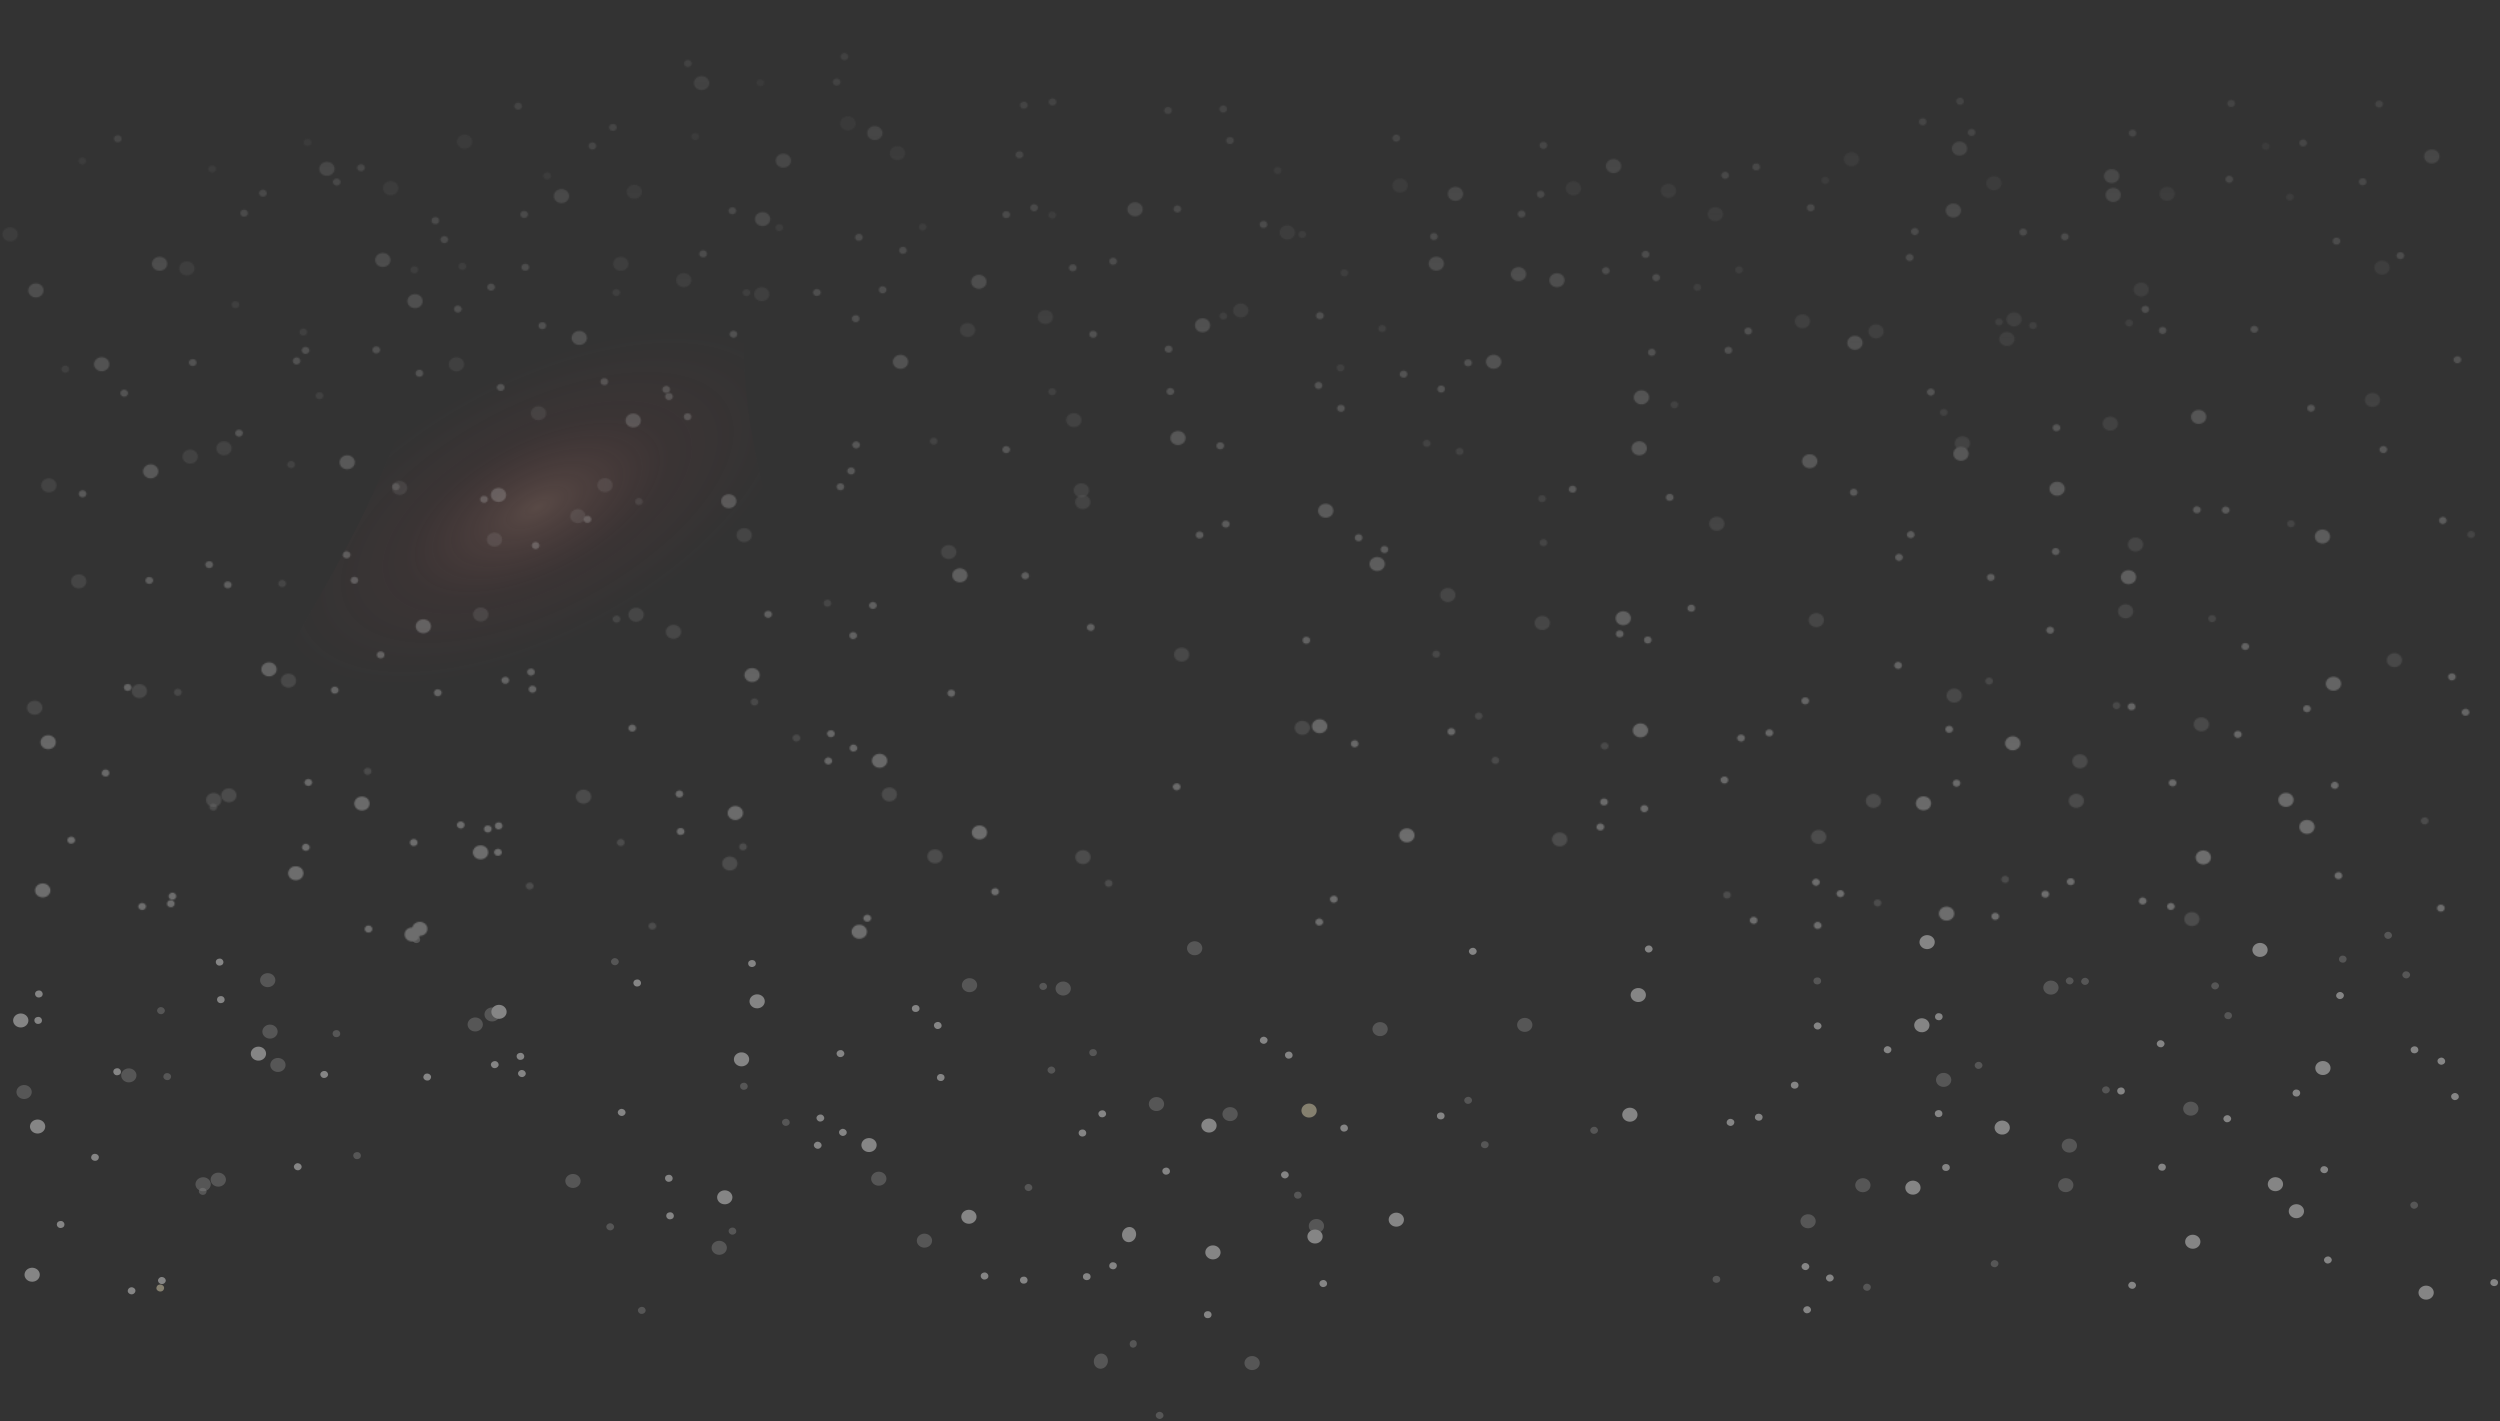 <svg width="1893" height="1076" viewBox="0 0 1893 1076" fill="none" xmlns="http://www.w3.org/2000/svg">
<rect x="0" y="0" width="1893" height="1076" fill="#333333" stroke="none"/>
<path d="M592.054 108.339C501.799 349.783 661.138 449.726 561.688 528.107C462.238 606.488 402.694 518.713 258.166 565.122C113.637 611.53 237.045 489.734 293.407 347.996C349.77 206.258 682.309 -133.105 592.054 108.339Z" fill="url(#paint0_radial)" fill-opacity="0.2"/>
<g opacity="0.4">
<ellipse rx="2.663" ry="2.884" transform="matrix(-0.225 0.974 -0.982 -0.191 1468.08 769.864)" fill="white"/>
<ellipse rx="2.663" ry="2.884" transform="matrix(-0.225 0.974 -0.982 -0.191 1687.16 769.047)" fill="white" fill-opacity="0.43"/>
<ellipse rx="2.663" ry="2.884" transform="matrix(-0.225 0.974 -0.982 -0.191 1773.95 726.27)" fill="white" fill-opacity="0.43"/>
<ellipse rx="5.785" ry="5.306" transform="matrix(-0.998 0.059 -0.07 -0.998 1240.51 753.433)" fill="white"/>
<ellipse rx="2.893" ry="2.653" transform="matrix(-0.998 0.059 -0.07 -0.998 1376.05 742.766)" fill="white" fill-opacity="0.43"/>
<ellipse rx="5.36" ry="5.735" transform="matrix(-0.361 -0.932 0.951 -0.31 904.595 718.016)" fill="white" fill-opacity="0.43"/>
<ellipse rx="5.36" ry="5.735" transform="matrix(-0.361 -0.932 0.951 -0.31 1045.01 779.247)" fill="white" fill-opacity="0.43"/>
<ellipse rx="2.68" ry="2.868" transform="matrix(-0.361 -0.932 0.951 -0.31 975.876 798.94)" fill="white"/>
<ellipse rx="2.68" ry="2.868" transform="matrix(-0.361 -0.932 0.951 -0.31 789.896 746.91)" fill="white" fill-opacity="0.43"/>
<ellipse rx="5.631" ry="5.469" transform="matrix(0.84 -0.543 0.61 0.792 1154.55 776.052)" fill="white" fill-opacity="0.43"/>
<ellipse rx="2.816" ry="2.735" transform="matrix(0.84 -0.543 0.61 0.792 1115.2 720.352)" fill="white"/>
<ellipse rx="2.816" ry="2.735" transform="matrix(0.84 -0.543 0.61 0.792 1248.42 718.582)" fill="white"/>
<ellipse rx="5.774" ry="5.319" transform="matrix(-0.988 0.158 -0.187 -0.982 805.048 748.515)" fill="white" fill-opacity="0.43"/>
<ellipse rx="2.887" ry="2.659" transform="matrix(-0.988 0.158 -0.187 -0.982 569.417 729.581)" fill="white"/>
<ellipse rx="2.887" ry="2.659" transform="matrix(-0.988 0.158 -0.187 -0.982 693.37 763.641)" fill="white"/>
<ellipse rx="2.699" ry="2.85" transform="matrix(-0.462 -0.887 0.916 -0.401 710.092 776.497)" fill="white"/>
<ellipse rx="2.671" ry="2.876" transform="matrix(0.295 -0.956 0.968 0.251 842.787 958.442)" fill="white"/>
<ellipse rx="5.787" ry="5.304" transform="matrix(1 0.002 -0.002 1 918.434 948.315)" fill="white"/>
<ellipse rx="2.894" ry="2.652" transform="matrix(1 0.002 -0.002 1 822.9 966.689)" fill="white"/>
<ellipse rx="5.659" ry="5.44" transform="matrix(-0.872 0.49 -0.556 -0.831 734.118 745.971)" fill="white" fill-opacity="0.43"/>
<ellipse rx="2.83" ry="2.72" transform="matrix(-0.872 0.49 -0.556 -0.831 636.404 797.785)" fill="white"/>
<ellipse rx="5.569" ry="5.533" transform="matrix(-0.762 -0.647 0.711 -0.703 573.313 758.213)" fill="white"/>
<ellipse rx="2.785" ry="2.766" transform="matrix(-0.762 -0.647 0.711 -0.703 465.593 728.19)" fill="white" fill-opacity="0.43"/>
<ellipse rx="5.325" ry="5.768" transform="matrix(-0.223 -0.975 0.982 -0.189 372.63 768.146)" fill="white" fill-opacity="0.43"/>
<ellipse rx="2.663" ry="2.884" transform="matrix(-0.223 -0.975 0.982 -0.189 315.304 711.422)" fill="white" fill-opacity="0.43"/>
<ellipse rx="2.663" ry="2.884" transform="matrix(-0.223 -0.975 0.982 -0.189 482.485 744.323)" fill="white"/>
<ellipse rx="2.663" ry="2.884" transform="matrix(-0.223 -0.975 0.982 -0.189 254.74 782.677)" fill="white" fill-opacity="0.43"/>
<ellipse rx="5.669" ry="5.43" transform="matrix(-0.883 0.47 -0.536 -0.844 377.837 766.159)" fill="white"/>
<ellipse rx="2.67" ry="2.877" transform="matrix(0.292 0.956 -0.969 0.249 29.434 752.642)" fill="white"/>
<ellipse rx="2.67" ry="2.877" transform="matrix(0.292 0.956 -0.969 0.249 166.292 728.502)" fill="white"/>
<ellipse rx="5.569" ry="5.533" transform="matrix(-0.762 -0.647 0.711 -0.703 204.449 781.141)" fill="white" fill-opacity="0.43"/>
<ellipse rx="5.569" ry="5.533" transform="matrix(-0.762 -0.647 0.711 -0.703 359.841 775.724)" fill="white" fill-opacity="0.43"/>
<ellipse rx="5.569" ry="5.533" transform="matrix(-0.762 -0.647 0.711 -0.703 15.723 772.708)" fill="white"/>
<ellipse rx="2.785" ry="2.766" transform="matrix(-0.762 -0.647 0.711 -0.703 121.887 765.254)" fill="white" fill-opacity="0.43"/>
<ellipse rx="2.663" ry="2.884" transform="matrix(-0.223 -0.975 0.982 -0.189 167.218 756.911)" fill="white"/>
<ellipse rx="2.663" ry="2.884" transform="matrix(-0.223 -0.975 0.982 -0.189 28.904 772.656)" fill="white"/>
<ellipse rx="5.573" ry="5.529" transform="matrix(0.767 0.642 -0.706 0.708 1459.22 713.37)" fill="white"/>
<ellipse rx="2.786" ry="2.765" transform="matrix(0.767 0.642 -0.706 0.708 1376.31 776.86)" fill="white"/>
<ellipse rx="2.786" ry="2.765" transform="matrix(0.767 0.642 -0.706 0.708 1567.16 742.706)" fill="white" fill-opacity="0.43"/>
<ellipse rx="5.61" ry="5.491" transform="matrix(0.814 -0.581 0.647 0.762 1552.97 747.815)" fill="white" fill-opacity="0.43"/>
<ellipse rx="5.621" ry="5.479" transform="matrix(0.828 0.561 -0.627 0.779 1711.29 719.28)" fill="white"/>
<ellipse rx="2.811" ry="2.74" transform="matrix(0.828 0.561 -0.627 0.779 1636.05 790.339)" fill="white"/>
<ellipse rx="2.811" ry="2.74" transform="matrix(0.828 0.561 -0.627 0.779 1821.98 738.153)" fill="white" fill-opacity="0.43"/>
<ellipse rx="5.42" ry="5.678" transform="matrix(-0.515 0.857 -0.893 -0.451 1455.22 776.329)" fill="white"/>
<ellipse rx="5.631" ry="5.469" transform="matrix(0.84 -0.543 0.61 0.792 1837.07 978.786)" fill="white"/>
<ellipse rx="2.882" ry="2.665" transform="matrix(-0.978 -0.21 0.248 -0.969 1888.59 971.187)" fill="white"/>
<ellipse rx="2.764" ry="2.786" transform="matrix(0.706 -0.708 0.767 0.642 1677.28 746.496)" fill="white" fill-opacity="0.43"/>
<ellipse rx="2.764" ry="2.786" transform="matrix(0.706 -0.708 0.767 0.642 1771.87 753.818)" fill="white"/>
<ellipse rx="2.764" ry="2.786" transform="matrix(0.706 -0.708 0.767 0.642 1578.8 743.09)" fill="white" fill-opacity="0.43"/>
<ellipse rx="2.872" ry="2.675" transform="matrix(-0.959 0.282 -0.33 -0.944 1828.25 794.926)" fill="white"/>
<ellipse rx="2.728" ry="2.822" transform="matrix(-0.584 -0.811 0.856 -0.518 1808.28 708.242)" fill="white" fill-opacity="0.43"/>
<ellipse rx="5.315" ry="5.778" transform="matrix(0.158 0.987 -0.991 0.133 915.448 852.272)" fill="white"/>
<ellipse rx="2.657" ry="2.889" transform="matrix(0.158 0.987 -0.991 0.133 827.672 797.036)" fill="white" fill-opacity="0.43"/>
<ellipse rx="5.311" ry="5.781" transform="matrix(0.123 0.992 -0.995 0.104 931.424 843.6)" fill="white" fill-opacity="0.43"/>
<ellipse rx="2.655" ry="2.891" transform="matrix(0.123 0.992 -0.995 0.104 775.202 969.321)" fill="white"/>
<ellipse rx="2.655" ry="2.891" transform="matrix(0.123 0.992 -0.995 0.104 982.727 904.981)" fill="white" fill-opacity="0.43"/>
<ellipse rx="2.655" ry="2.891" transform="matrix(0.123 0.992 -0.995 0.104 819.627 857.924)" fill="white"/>
<ellipse rx="2.655" ry="2.891" transform="matrix(0.123 0.992 -0.995 0.104 914.518 995.474)" fill="white"/>
<ellipse rx="2.861" ry="2.688" transform="matrix(-0.937 0.349 -0.406 -0.914 834.616 843.386)" fill="white"/>
<ellipse rx="5.328" ry="5.766" transform="matrix(0.234 0.972 -0.98 0.199 996.784 928.334)" fill="white" fill-opacity="0.43"/>
<ellipse rx="5.515" ry="5.587" transform="matrix(0.684 -0.729 0.785 0.619 995.736 936.289)" fill="white"/>
<ellipse rx="5.506" ry="5.596" transform="matrix(-0.67 -0.742 0.797 -0.604 875.684 835.991)" fill="white" fill-opacity="0.43"/>
<ellipse rx="5.506" ry="5.596" transform="matrix(-0.901 0.434 -0.355 -0.935 854.933 934.827)" fill="white"/>
<ellipse rx="2.753" ry="2.798" transform="matrix(-0.67 -0.742 0.797 -0.604 972.924 889.607)" fill="white"/>
<ellipse rx="2.753" ry="2.798" transform="matrix(-0.67 -0.742 0.797 -0.604 796.12 810.279)" fill="white" fill-opacity="0.43"/>
<ellipse rx="2.753" ry="2.798" transform="matrix(-0.67 -0.742 0.797 -0.604 878.074 1071.73)" fill="white" fill-opacity="0.43"/>
<ellipse rx="2.753" ry="2.798" transform="matrix(-0.67 -0.742 0.797 -0.604 778.756 899.189)" fill="white" fill-opacity="0.43"/>
<ellipse rx="2.733" ry="2.817" transform="matrix(0.603 -0.798 0.844 0.536 956.888 787.69)" fill="white"/>
<ellipse rx="5.46" ry="5.64" transform="matrix(-0.594 0.804 -0.85 -0.527 202.716 742.178)" fill="white" fill-opacity="0.43"/>
<ellipse rx="5.326" ry="5.767" transform="matrix(-0.225 0.974 -0.982 -0.191 1738.83 917.117)" fill="white"/>
<ellipse rx="5.326" ry="5.767" transform="matrix(-0.225 0.974 -0.982 -0.191 1566.93 867.457)" fill="white" fill-opacity="0.43"/>
<ellipse rx="2.663" ry="2.884" transform="matrix(-0.225 0.974 -0.982 -0.191 1637.1 883.799)" fill="white"/>
<ellipse rx="2.663" ry="2.884" transform="matrix(-0.225 0.974 -0.982 -0.191 1738.82 827.653)" fill="white"/>
<ellipse rx="5.785" ry="5.306" transform="matrix(-0.998 0.059 -0.07 -0.998 1369.08 924.745)" fill="white" fill-opacity="0.43"/>
<ellipse rx="5.785" ry="5.306" transform="matrix(-0.998 0.059 -0.07 -0.998 1471.73 817.694)" fill="white" fill-opacity="0.43"/>
<ellipse rx="2.893" ry="2.653" transform="matrix(-0.998 0.059 -0.07 -0.998 1473.5 884.028)" fill="white"/>
<ellipse rx="2.893" ry="2.653" transform="matrix(-0.998 0.059 -0.07 -0.998 1299.68 968.711)" fill="white" fill-opacity="0.43"/>
<ellipse rx="2.893" ry="2.653" transform="matrix(-0.998 0.059 -0.07 -0.998 1358.93 821.701)" fill="white"/>
<ellipse rx="5.36" ry="5.735" transform="matrix(-0.361 -0.932 0.951 -0.31 733.649 921.343)" fill="white"/>
<ellipse rx="2.68" ry="2.868" transform="matrix(-0.361 -0.932 0.951 -0.31 1017.76 854.182)" fill="white"/>
<ellipse rx="2.68" ry="2.868" transform="matrix(-0.996 0.084 -0.029 -1 858.087 1017.59)" fill="white" fill-opacity="0.43"/>
<ellipse rx="2.68" ry="2.868" transform="matrix(-0.361 -0.932 0.951 -0.31 1001.97 971.895)" fill="white"/>
<ellipse rx="2.68" ry="2.868" transform="matrix(-0.361 -0.932 0.951 -0.31 883.006 886.791)" fill="white"/>
<ellipse rx="5.631" ry="5.469" transform="matrix(0.84 -0.543 0.61 0.792 1057.29 923.536)" fill="white"/>
<ellipse rx="2.816" ry="2.735" transform="matrix(0.84 -0.543 0.61 0.792 1368.36 991.752)" fill="white"/>
<ellipse rx="2.816" ry="2.735" transform="matrix(0.84 -0.543 0.61 0.792 1207.06 855.876)" fill="white" fill-opacity="0.43"/>
<ellipse rx="2.816" ry="2.735" transform="matrix(0.84 -0.543 0.61 0.792 1111.67 833.181)" fill="white" fill-opacity="0.43"/>
<ellipse rx="5.397" ry="5.701" transform="matrix(-0.462 -0.887 0.916 -0.401 665.412 892.517)" fill="white" fill-opacity="0.43"/>
<ellipse rx="5.397" ry="5.701" transform="matrix(-0.981 0.193 -0.127 -0.992 833.57 1030.67)" fill="white" fill-opacity="0.43"/>
<ellipse rx="2.699" ry="2.85" transform="matrix(-0.462 -0.887 0.916 -0.401 745.502 966.2)" fill="white"/>
<ellipse rx="2.699" ry="2.85" transform="matrix(-0.462 -0.887 0.916 -0.401 595.066 849.838)" fill="white" fill-opacity="0.43"/>
<ellipse rx="2.699" ry="2.85" transform="matrix(-0.462 -0.887 0.916 -0.401 554.618 932.205)" fill="white" fill-opacity="0.43"/>
<ellipse rx="2.671" ry="2.876" transform="matrix(0.295 -0.956 0.968 0.251 712.335 815.892)" fill="white"/>
<ellipse rx="5.787" ry="5.304" transform="matrix(1 0.002 -0.002 1 948.106 1032.11)" fill="white" fill-opacity="0.43"/>
<ellipse rx="2.894" ry="2.652" transform="matrix(1 0.002 -0.002 1 1090.95 844.979)" fill="white"/>
<ellipse rx="5.341" ry="5.753" transform="matrix(0.292 0.956 -0.969 0.249 658.026 867.041)" fill="white"/>
<ellipse rx="2.67" ry="2.877" transform="matrix(0.292 0.956 -0.969 0.249 563.276 822.522)" fill="white" fill-opacity="0.43"/>
<ellipse rx="2.67" ry="2.877" transform="matrix(0.292 0.956 -0.969 0.249 394.075 799.885)" fill="white"/>
<ellipse rx="2.67" ry="2.877" transform="matrix(0.292 0.956 -0.969 0.249 506.446 892.204)" fill="white"/>
<ellipse rx="5.569" ry="5.533" transform="matrix(-0.762 -0.647 0.711 -0.703 544.6 944.843)" fill="white" fill-opacity="0.43"/>
<ellipse rx="5.569" ry="5.533" transform="matrix(-0.762 -0.647 0.711 -0.703 699.99 939.425)" fill="white" fill-opacity="0.43"/>
<ellipse rx="2.785" ry="2.766" transform="matrix(-0.762 -0.647 0.711 -0.703 462.041 928.956)" fill="white" fill-opacity="0.43"/>
<ellipse rx="2.785" ry="2.766" transform="matrix(-0.762 -0.647 0.711 -0.703 619.188 867.179)" fill="white"/>
<ellipse rx="2.785" ry="2.766" transform="matrix(-0.762 -0.647 0.711 -0.703 470.727 842.328)" fill="white"/>
<ellipse rx="2.663" ry="2.884" transform="matrix(-0.223 -0.975 0.982 -0.189 507.369 920.613)" fill="white"/>
<ellipse rx="5.508" ry="5.594" transform="matrix(-0.673 -0.739 0.794 -0.608 561.495 802.142)" fill="white"/>
<ellipse rx="2.754" ry="2.797" transform="matrix(-0.673 -0.739 0.794 -0.608 638.232 857.44)" fill="white"/>
<ellipse rx="5.669" ry="5.43" transform="matrix(-0.883 0.47 -0.536 -0.844 433.847 894.224)" fill="white" fill-opacity="0.43"/>
<ellipse rx="5.669" ry="5.43" transform="matrix(-0.883 0.47 -0.536 -0.844 548.801 906.605)" fill="white"/>
<ellipse rx="2.835" ry="2.715" transform="matrix(-0.883 0.47 -0.536 -0.844 245.487 813.588)" fill="white"/>
<ellipse rx="2.835" ry="2.715" transform="matrix(-0.883 0.47 -0.536 -0.844 374.635 806.137)" fill="white"/>
<ellipse rx="2.835" ry="2.715" transform="matrix(-0.883 0.47 -0.536 -0.844 485.959 992.227)" fill="white" fill-opacity="0.43"/>
<ellipse rx="2.835" ry="2.715" transform="matrix(-0.883 0.47 -0.536 -0.844 621.181 846.575)" fill="white"/>
<ellipse rx="2.779" ry="2.772" transform="matrix(-0.747 -0.665 0.727 -0.686 395.183 812.879)" fill="white"/>
<ellipse rx="5.341" ry="5.753" transform="matrix(0.292 0.956 -0.969 0.249 153.806 896.716)" fill="white" fill-opacity="0.43"/>
<ellipse rx="5.341" ry="5.753" transform="matrix(0.292 0.956 -0.969 0.249 195.684 797.823)" fill="white"/>
<ellipse rx="5.341" ry="5.753" transform="matrix(0.292 0.956 -0.969 0.249 18.254 826.875)" fill="white" fill-opacity="0.43"/>
<ellipse rx="2.67" ry="2.877" transform="matrix(0.292 0.956 -0.969 0.249 88.688 811.534)" fill="white"/>
<ellipse rx="2.67" ry="2.877" transform="matrix(0.292 0.956 -0.969 0.249 45.921 927.181)" fill="white"/>
<ellipse rx="2.67" ry="2.877" transform="matrix(0.292 0.956 -0.969 0.249 270.383 875.033)" fill="white" fill-opacity="0.43"/>
<ellipse rx="2.785" ry="2.766" transform="matrix(-0.762 -0.647 0.711 -0.703 225.474 883.467)" fill="white"/>
<ellipse rx="2.785" ry="2.766" transform="matrix(-0.762 -0.647 0.711 -0.703 122.578 969.626)" fill="white"/>
<ellipse rx="2.786" ry="2.765" transform="matrix(0.767 0.642 -0.706 0.708 1367.07 959.036)" fill="white"/>
<ellipse rx="5.61" ry="5.491" transform="matrix(0.814 -0.581 0.647 0.762 1564.19 897.387)" fill="white" fill-opacity="0.43"/>
<ellipse rx="5.61" ry="5.491" transform="matrix(0.814 -0.581 0.647 0.762 1448.47 899.291)" fill="white"/>
<ellipse rx="2.805" ry="2.746" transform="matrix(0.814 -0.581 0.647 0.762 1762.68 954.067)" fill="white"/>
<ellipse rx="2.805" ry="2.746" transform="matrix(0.814 -0.581 0.647 0.762 1594.61 825.269)" fill="white" fill-opacity="0.43"/>
<ellipse rx="2.805" ry="2.746" transform="matrix(0.814 -0.581 0.647 0.762 1686.49 847.099)" fill="white"/>
<ellipse rx="2.805" ry="2.746" transform="matrix(0.814 -0.581 0.647 0.762 1498.17 806.699)" fill="white" fill-opacity="0.43"/>
<ellipse rx="2.805" ry="2.746" transform="matrix(0.814 -0.581 0.647 0.762 1385.56 967.699)" fill="white"/>
<ellipse rx="2.811" ry="2.74" transform="matrix(0.828 0.561 -0.627 0.779 1614.45 973.225)" fill="white"/>
<ellipse rx="5.328" ry="5.766" transform="matrix(0.234 0.972 -0.98 0.199 1758.91 808.712)" fill="white"/>
<ellipse rx="2.664" ry="2.883" transform="matrix(0.234 0.972 -0.98 0.199 1467.92 843.227)" fill="white"/>
<ellipse rx="2.664" ry="2.883" transform="matrix(0.234 0.972 -0.98 0.199 1606.03 826.105)" fill="white"/>
<ellipse rx="5.42" ry="5.678" transform="matrix(-0.515 0.857 -0.893 -0.451 1410.57 897.441)" fill="white" fill-opacity="0.43"/>
<ellipse rx="5.42" ry="5.678" transform="matrix(-0.515 0.857 -0.893 -0.451 1516.07 853.815)" fill="white"/>
<ellipse rx="2.71" ry="2.839" transform="matrix(-0.515 0.857 -0.893 -0.451 1429.27 794.858)" fill="white"/>
<ellipse rx="2.71" ry="2.839" transform="matrix(-0.515 0.857 -0.893 -0.451 1413.69 974.708)" fill="white" fill-opacity="0.43"/>
<ellipse rx="2.71" ry="2.839" transform="matrix(-0.515 0.857 -0.893 -0.451 1310.33 849.865)" fill="white"/>
<ellipse rx="2.71" ry="2.839" transform="matrix(-0.515 0.857 -0.893 -0.451 1510.3 956.869)" fill="white" fill-opacity="0.43"/>
<ellipse rx="5.763" ry="5.33" transform="matrix(-0.978 -0.21 0.248 -0.969 1234.14 844.058)" fill="white"/>
<ellipse rx="5.763" ry="5.33" transform="matrix(-0.978 -0.21 0.248 -0.969 991.232 840.916)" fill="#FFF2C9"/>
<ellipse rx="2.882" ry="2.665" transform="matrix(-0.978 -0.21 0.248 -0.969 1124.3 866.772)" fill="white" fill-opacity="0.43"/>
<ellipse rx="2.882" ry="2.665" transform="matrix(-0.978 -0.21 0.248 -0.969 1331.73 845.951)" fill="white"/>
<ellipse rx="5.529" ry="5.573" transform="matrix(0.706 -0.708 0.767 0.642 1660.37 940.254)" fill="white"/>
<ellipse rx="5.455" ry="5.645" transform="matrix(-0.584 -0.811 0.856 -0.518 1722.95 896.671)" fill="white"/>
<ellipse rx="2.728" ry="2.822" transform="matrix(-0.584 -0.811 0.856 -0.518 1828 912.565)" fill="white" fill-opacity="0.43"/>
<ellipse rx="2.728" ry="2.822" transform="matrix(-0.584 -0.811 0.856 -0.518 1858.91 830.316)" fill="white"/>
<ellipse rx="5.704" ry="5.394" transform="matrix(0.919 0.394 -0.454 0.891 1658.88 839.478)" fill="white" fill-opacity="0.43"/>
<ellipse rx="2.852" ry="2.697" transform="matrix(0.919 0.394 -0.454 0.891 1759.89 885.679)" fill="white"/>
<ellipse rx="2.713" ry="2.837" transform="matrix(0.527 0.85 -0.887 0.462 1848.58 803.518)" fill="white"/>
<ellipse rx="5.708" ry="5.39" transform="matrix(-0.923 -0.384 0.444 -0.896 210.454 806.391)" fill="white" fill-opacity="0.43"/>
<ellipse rx="5.708" ry="5.39" transform="matrix(-0.923 -0.384 0.444 -0.896 28.474 853.01)" fill="white"/>
<ellipse rx="2.854" ry="2.695" transform="matrix(-0.923 -0.384 0.444 -0.896 323.493 815.552)" fill="white"/>
<ellipse rx="2.854" ry="2.695" transform="matrix(-0.923 -0.384 0.444 -0.896 126.637 815.211)" fill="white" fill-opacity="0.43"/>
<ellipse rx="2.854" ry="2.695" transform="matrix(-0.923 -0.384 0.444 -0.896 153.511 902.114)" fill="white" fill-opacity="0.43"/>
<ellipse rx="5.46" ry="5.64" transform="matrix(-0.594 0.804 -0.85 -0.527 165.29 893.23)" fill="white" fill-opacity="0.43"/>
<ellipse rx="2.73" ry="2.82" transform="matrix(-0.594 0.804 -0.85 -0.527 99.636 977.397)" fill="white"/>
<ellipse rx="5.741" ry="5.354" transform="matrix(-0.956 -0.292 0.342 -0.94 24.351 965.228)" fill="white"/>
<ellipse rx="5.741" ry="5.354" transform="matrix(-0.956 -0.292 0.342 -0.94 97.555 814.274)" fill="white" fill-opacity="0.43"/>
<ellipse rx="2.87" ry="2.677" transform="matrix(-0.956 -0.292 0.342 -0.94 71.932 876.333)" fill="white"/>
<ellipse rx="2.87" ry="2.677" transform="matrix(-0.956 -0.292 0.342 -0.94 121.342 975.294)" fill="#FFF2C9"/>
<mask id="mask0" mask-type="alpha" maskUnits="userSpaceOnUse" x="1" y="40" width="1874" height="673">
<ellipse rx="5.326" ry="5.767" transform="matrix(-0.225 0.974 -0.982 -0.191 1659.7 695.939)" fill="white" fill-opacity="0.43"/>
<ellipse rx="5.326" ry="5.767" transform="matrix(-0.225 0.974 -0.982 -0.191 1746.83 626.117)" fill="white"/>
<ellipse rx="5.326" ry="5.767" transform="matrix(-0.225 0.974 -0.982 -0.191 1574.93 576.457)" fill="white" fill-opacity="0.43"/>
<ellipse rx="2.663" ry="2.884" transform="matrix(-0.225 0.974 -0.982 -0.191 1645.1 592.799)" fill="white"/>
<ellipse rx="2.663" ry="2.884" transform="matrix(-0.225 0.974 -0.982 -0.191 1548.7 677.088)" fill="#FFF2C9"/>
<ellipse rx="2.663" ry="2.884" transform="matrix(-0.225 0.974 -0.982 -0.191 1746.82 536.653)" fill="white"/>
<ellipse rx="5.785" ry="5.306" transform="matrix(-0.998 0.059 -0.07 -0.998 1377.08 633.745)" fill="white" fill-opacity="0.43"/>
<ellipse rx="5.785" ry="5.306" transform="matrix(-0.998 0.059 -0.07 -0.998 1473.95 691.803)" fill="white"/>
<ellipse rx="5.785" ry="5.306" transform="matrix(-0.998 0.059 -0.07 -0.998 1479.73 526.694)" fill="white" fill-opacity="0.43"/>
<ellipse rx="2.893" ry="2.653" transform="matrix(-0.998 0.059 -0.07 -0.998 1247.7 484.597)" fill="white"/>
<ellipse rx="2.893" ry="2.653" transform="matrix(-0.998 0.059 -0.07 -0.998 1481.5 593.028)" fill="white"/>
<ellipse rx="2.893" ry="2.653" transform="matrix(-0.998 0.059 -0.07 -0.998 1307.68 677.711)" fill="white" fill-opacity="0.43"/>
<ellipse rx="2.893" ry="2.653" transform="matrix(-0.998 0.059 -0.07 -0.998 1366.93 530.701)" fill="white"/>
<ellipse rx="2.893" ry="2.653" transform="matrix(-0.998 0.059 -0.07 -0.998 1245.09 612.312)" fill="white"/>
<ellipse rx="2.893" ry="2.653" transform="matrix(-0.998 0.059 -0.07 -0.998 1567.94 667.647)" fill="white"/>
<ellipse rx="5.36" ry="5.735" transform="matrix(-0.361 -0.932 0.951 -0.31 741.649 630.344)" fill="white"/>
<ellipse rx="2.68" ry="2.868" transform="matrix(-0.361 -0.932 0.951 -0.31 1025.76 563.182)" fill="white"/>
<ellipse rx="2.68" ry="2.868" transform="matrix(-0.361 -0.932 0.951 -0.31 839.482 668.854)" fill="white" fill-opacity="0.43"/>
<ellipse rx="2.68" ry="2.868" transform="matrix(-0.361 -0.932 0.951 -0.31 1009.97 680.896)" fill="white"/>
<ellipse rx="2.68" ry="2.868" transform="matrix(-0.361 -0.932 0.951 -0.31 891.006 595.791)" fill="white"/>
<ellipse rx="5.631" ry="5.469" transform="matrix(0.84 -0.543 0.61 0.792 1180.99 635.606)" fill="white" fill-opacity="0.43"/>
<ellipse rx="5.631" ry="5.469" transform="matrix(0.84 -0.543 0.61 0.792 1065.29 632.536)" fill="white"/>
<ellipse rx="5.631" ry="5.469" transform="matrix(0.84 -0.543 0.61 0.792 1229.12 468.144)" fill="white"/>
<ellipse rx="2.816" ry="2.735" transform="matrix(0.84 -0.543 0.61 0.792 1376.36 700.752)" fill="white"/>
<ellipse rx="2.816" ry="2.735" transform="matrix(0.84 -0.543 0.61 0.792 1215.06 564.876)" fill="white" fill-opacity="0.43"/>
<ellipse rx="2.816" ry="2.735" transform="matrix(0.84 -0.543 0.61 0.792 1305.73 590.629)" fill="white"/>
<ellipse rx="2.816" ry="2.735" transform="matrix(0.84 -0.543 0.61 0.792 1119.67 542.181)" fill="white" fill-opacity="0.43"/>
<ellipse rx="2.816" ry="2.735" transform="matrix(0.84 -0.543 0.61 0.792 998.951 698.165)" fill="white"/>
<ellipse rx="5.397" ry="5.701" transform="matrix(-0.462 -0.887 0.916 -0.401 673.412 601.517)" fill="white" fill-opacity="0.43"/>
<ellipse rx="5.397" ry="5.701" transform="matrix(-0.462 -0.887 0.916 -0.401 650.659 705.528)" fill="white"/>
<ellipse rx="5.397" ry="5.701" transform="matrix(-0.462 -0.887 0.916 -0.401 820.027 649.017)" fill="white" fill-opacity="0.43"/>
<ellipse rx="2.699" ry="2.85" transform="matrix(-0.462 -0.887 0.916 -0.401 776.326 435.962)" fill="white"/>
<ellipse rx="2.699" ry="2.85" transform="matrix(-0.462 -0.887 0.916 -0.401 753.502 675.2)" fill="white"/>
<ellipse rx="2.699" ry="2.85" transform="matrix(-0.462 -0.887 0.916 -0.401 603.066 558.838)" fill="white" fill-opacity="0.43"/>
<ellipse rx="2.699" ry="2.85" transform="matrix(-0.462 -0.887 0.916 -0.401 646.009 481.257)" fill="white"/>
<ellipse rx="2.699" ry="2.85" transform="matrix(-0.462 -0.887 0.916 -0.401 562.618 641.205)" fill="white" fill-opacity="0.43"/>
<ellipse rx="5.341" ry="5.753" transform="matrix(0.295 -0.956 0.968 0.251 818.819 371.268)" fill="white" fill-opacity="0.43"/>
<ellipse rx="5.341" ry="5.753" transform="matrix(0.295 -0.956 0.968 0.251 726.81 435.625)" fill="white"/>
<ellipse rx="5.341" ry="5.753" transform="matrix(0.295 -0.956 0.968 0.251 894.73 495.653)" fill="white" fill-opacity="0.43"/>
<ellipse rx="5.341" ry="5.753" transform="matrix(0.295 -0.956 0.968 0.251 741.213 213.373)" fill="white"/>
<ellipse rx="2.671" ry="2.876" transform="matrix(0.295 -0.956 0.968 0.251 1015.37 309.182)" fill="white"/>
<ellipse rx="2.671" ry="2.876" transform="matrix(0.295 -0.956 0.968 0.251 825.906 475.07)" fill="white"/>
<ellipse rx="2.671" ry="2.876" transform="matrix(0.295 -0.956 0.968 0.251 796.724 296.648)" fill="white" fill-opacity="0.43"/>
<ellipse rx="2.671" ry="2.876" transform="matrix(0.295 -0.956 0.968 0.251 928.206 396.842)" fill="white"/>
<ellipse rx="2.671" ry="2.876" transform="matrix(0.295 -0.956 0.968 0.251 884.862 264.358)" fill="white"/>
<ellipse rx="2.671" ry="2.876" transform="matrix(0.295 -0.956 0.968 0.251 707.015 334.043)" fill="white" fill-opacity="0.43"/>
<ellipse rx="2.671" ry="2.876" transform="matrix(0.295 -0.956 0.968 0.251 720.335 524.892)" fill="white"/>
<ellipse rx="5.787" ry="5.304" transform="matrix(1 0.002 -0.002 1 1096.3 450.545)" fill="white" fill-opacity="0.43"/>
<ellipse rx="5.787" ry="5.304" transform="matrix(1 0.002 -0.002 1 1003.85 386.716)" fill="white"/>
<ellipse rx="5.787" ry="5.304" transform="matrix(1 0.002 -0.002 1 986.106 551.106)" fill="white" fill-opacity="0.43"/>
<ellipse rx="5.787" ry="5.304" transform="matrix(1 0.002 -0.002 1 1241.24 339.445)" fill="white"/>
<ellipse rx="2.894" ry="2.652" transform="matrix(1 0.002 -0.002 1 1214.57 607.249)" fill="white"/>
<ellipse rx="2.894" ry="2.652" transform="matrix(1 0.002 -0.002 1 989.156 484.812)" fill="white"/>
<ellipse rx="2.894" ry="2.652" transform="matrix(1 0.002 -0.002 1 1168.73 410.908)" fill="white" fill-opacity="0.43"/>
<ellipse rx="2.894" ry="2.652" transform="matrix(1 0.002 -0.002 1 1098.95 553.979)" fill="white"/>
<ellipse rx="2.894" ry="2.652" transform="matrix(1 0.002 -0.002 1 1226.45 479.974)" fill="#FFF2C9"/>
<ellipse rx="2.894" ry="2.652" transform="matrix(1 0.002 -0.002 1 1105.24 341.828)" fill="white" fill-opacity="0.43"/>
<ellipse rx="2.894" ry="2.652" transform="matrix(1 0.002 -0.002 1 908.319 405.09)" fill="white"/>
<ellipse cx="517.739" cy="212.131" rx="5.787" ry="5.304" fill="white" fill-opacity="0.43"/>
<ellipse cx="425.145" cy="148.481" rx="5.787" ry="5.304" fill="white"/>
<ellipse cx="407.78" cy="312.908" rx="5.787" ry="5.304" fill="white" fill-opacity="0.43"/>
<ellipse cx="662.42" cy="100.744" rx="5.787" ry="5.304" fill="white"/>
<ellipse cx="636.377" cy="368.6" rx="2.894" ry="2.652" fill="white"/>
<ellipse cx="410.677" cy="246.608" rx="2.894" ry="2.652" fill="white"/>
<ellipse cx="590.08" cy="172.35" rx="2.894" ry="2.652" fill="white" fill-opacity="0.43"/>
<ellipse cx="520.633" cy="315.559" rx="2.894" ry="2.652" fill="white"/>
<ellipse cx="647.953" cy="241.302" rx="2.894" ry="2.652" fill="white"/>
<ellipse cx="526.421" cy="103.396" rx="2.894" ry="2.652" fill="white" fill-opacity="0.43"/>
<ellipse cx="329.655" cy="167.045" rx="2.894" ry="2.652" fill="white"/>
<ellipse rx="5.341" ry="5.753" transform="matrix(0.292 0.956 -0.969 0.249 509.955 478.419)" fill="white" fill-opacity="0.43"/>
<ellipse rx="5.341" ry="5.753" transform="matrix(0.292 0.956 -0.969 0.249 551.84 379.524)" fill="white"/>
<ellipse rx="5.341" ry="5.753" transform="matrix(0.292 0.956 -0.969 0.249 374.405 408.577)" fill="white" fill-opacity="0.43"/>
<ellipse rx="5.341" ry="5.753" transform="matrix(0.292 0.956 -0.969 0.249 666.026 576.041)" fill="white"/>
<ellipse rx="2.67" ry="2.877" transform="matrix(0.292 0.956 -0.969 0.249 377.585 625.344)" fill="white"/>
<ellipse rx="2.67" ry="2.877" transform="matrix(0.292 0.956 -0.969 0.249 444.842 393.238)" fill="white"/>
<ellipse rx="2.67" ry="2.877" transform="matrix(0.292 0.956 -0.969 0.249 571.276 531.523)" fill="white" fill-opacity="0.43"/>
<ellipse rx="2.67" ry="2.877" transform="matrix(0.292 0.956 -0.969 0.249 402.075 508.886)" fill="white"/>
<ellipse rx="2.67" ry="2.877" transform="matrix(0.292 0.956 -0.969 0.249 514.446 601.205)" fill="white"/>
<ellipse rx="2.67" ry="2.877" transform="matrix(0.292 0.956 -0.969 0.249 626.539 456.735)" fill="white" fill-opacity="0.43"/>
<ellipse rx="2.67" ry="2.877" transform="matrix(0.292 0.956 -0.969 0.249 506.563 300.265)" fill="white"/>
<ellipse rx="5.569" ry="5.533" transform="matrix(-0.762 -0.647 0.711 -0.703 552.6 653.843)" fill="white" fill-opacity="0.43"/>
<ellipse rx="5.569" ry="5.533" transform="matrix(-0.762 -0.647 0.711 -0.703 707.99 648.425)" fill="white" fill-opacity="0.43"/>
<ellipse rx="5.569" ry="5.533" transform="matrix(-0.762 -0.647 0.711 -0.703 363.874 645.411)" fill="white"/>
<ellipse rx="2.785" ry="2.766" transform="matrix(-0.762 -0.647 0.711 -0.703 581.628 465.169)" fill="white"/>
<ellipse rx="2.785" ry="2.766" transform="matrix(-0.762 -0.647 0.711 -0.703 656.7 695.253)" fill="white"/>
<ellipse rx="2.785" ry="2.766" transform="matrix(-0.762 -0.647 0.711 -0.703 470.041 637.956)" fill="white" fill-opacity="0.43"/>
<ellipse rx="2.785" ry="2.766" transform="matrix(-0.762 -0.647 0.711 -0.703 627.188 576.179)" fill="white"/>
<ellipse rx="2.785" ry="2.766" transform="matrix(-0.762 -0.647 0.711 -0.703 478.727 551.328)" fill="white"/>
<ellipse rx="5.325" ry="5.768" transform="matrix(-0.223 -0.975 0.982 -0.189 223.991 661.229)" fill="white"/>
<ellipse rx="2.663" ry="2.884" transform="matrix(-0.223 -0.975 0.982 -0.189 515.369 629.613)" fill="white"/>
<ellipse rx="2.663" ry="2.884" transform="matrix(-0.223 -0.975 0.982 -0.189 377.058 645.36)" fill="white"/>
<ellipse rx="5.315" ry="5.778" transform="matrix(0.158 0.987 -0.991 0.133 1263.37 144.493)" fill="white" fill-opacity="0.43"/>
<ellipse rx="5.315" ry="5.778" transform="matrix(0.158 0.987 -0.991 0.133 1404.56 259.571)" fill="white"/>
<ellipse rx="2.657" ry="2.889" transform="matrix(0.158 0.987 -0.991 0.133 1111.62 274.732)" fill="white"/>
<ellipse rx="2.657" ry="2.889" transform="matrix(0.158 0.987 -0.991 0.133 1316.79 204.335)" fill="white" fill-opacity="0.43"/>
<ellipse rx="2.657" ry="2.889" transform="matrix(0.158 0.987 -0.991 0.133 1152.12 162.09)" fill="white"/>
<ellipse rx="2.657" ry="2.889" transform="matrix(0.158 0.987 -0.991 0.133 1250.72 266.798)" fill="white"/>
<ellipse rx="2.657" ry="2.889" transform="matrix(0.158 0.987 -0.991 0.133 1382.01 136.621)" fill="white" fill-opacity="0.43"/>
<ellipse rx="5.71" ry="5.387" transform="matrix(-0.926 0.378 -0.437 -0.9 974.752 175.987)" fill="white" fill-opacity="0.43"/>
<ellipse rx="5.71" ry="5.387" transform="matrix(-0.926 0.378 -0.437 -0.9 1087.58 199.649)" fill="white"/>
<ellipse rx="5.71" ry="5.387" transform="matrix(-0.926 0.378 -0.437 -0.9 891.959 331.652)" fill="white"/>
<ellipse rx="2.855" ry="2.693" transform="matrix(-0.926 0.378 -0.437 -0.9 796.972 77.218)" fill="white"/>
<ellipse rx="2.855" ry="2.693" transform="matrix(-0.926 0.378 -0.437 -0.9 1057.29 104.606)" fill="white"/>
<ellipse rx="2.855" ry="2.693" transform="matrix(-0.926 0.378 -0.437 -0.9 926.301 239.282)" fill="white" fill-opacity="0.43"/>
<ellipse rx="2.855" ry="2.693" transform="matrix(-0.926 0.378 -0.437 -0.9 926.246 82.564)" fill="white"/>
<ellipse rx="2.855" ry="2.693" transform="matrix(-0.926 0.378 -0.437 -0.9 842.842 197.838)" fill="white"/>
<ellipse rx="2.855" ry="2.693" transform="matrix(-0.926 0.378 -0.437 -0.9 1015.04 278.569)" fill="white" fill-opacity="0.43"/>
<ellipse rx="2.855" ry="2.693" transform="matrix(-0.926 0.378 -0.437 -0.9 1166.6 147.118)" fill="white"/>
<ellipse rx="5.508" ry="5.594" transform="matrix(-0.673 -0.739 0.794 -0.608 563.484 405.204)" fill="white" fill-opacity="0.43"/>
<ellipse rx="5.508" ry="5.594" transform="matrix(-0.673 -0.739 0.794 -0.608 569.495 511.142)" fill="white"/>
<ellipse rx="5.508" ry="5.594" transform="matrix(-0.673 -0.739 0.794 -0.608 718.362 418.004)" fill="white" fill-opacity="0.43"/>
<ellipse rx="5.508" ry="5.594" transform="matrix(-0.673 -0.739 0.794 -0.608 377.475 374.766)" fill="white"/>
<ellipse rx="2.754" ry="2.797" transform="matrix(-0.673 -0.739 0.794 -0.608 618.545 221.466)" fill="white"/>
<ellipse rx="2.754" ry="2.797" transform="matrix(-0.673 -0.739 0.794 -0.608 660.966 458.451)" fill="white"/>
<ellipse rx="2.754" ry="2.797" transform="matrix(-0.673 -0.739 0.794 -0.608 483.811 379.79)" fill="white" fill-opacity="0.43"/>
<ellipse rx="2.754" ry="2.797" transform="matrix(-0.673 -0.739 0.794 -0.608 648.272 336.896)" fill="white"/>
<ellipse rx="2.754" ry="2.797" transform="matrix(-0.673 -0.739 0.794 -0.608 504.49 294.885)" fill="white"/>
<ellipse rx="2.754" ry="2.797" transform="matrix(-0.673 -0.739 0.794 -0.608 466.832 468.765)" fill="white" fill-opacity="0.43"/>
<ellipse rx="2.754" ry="2.797" transform="matrix(-0.673 -0.739 0.794 -0.608 646.232 566.44)" fill="white"/>
<ellipse rx="5.464" ry="5.637" transform="matrix(0.6 -0.8 0.846 0.533 791.538 240.06)" fill="white" fill-opacity="0.43"/>
<ellipse rx="5.464" ry="5.637" transform="matrix(0.6 -0.8 0.846 0.533 681.863 273.954)" fill="white"/>
<ellipse rx="5.464" ry="5.637" transform="matrix(0.6 -0.8 0.846 0.533 819.886 380.191)" fill="white" fill-opacity="0.43"/>
<ellipse rx="2.732" ry="2.818" transform="matrix(0.6 -0.8 0.846 0.533 999.434 239.065)" fill="white"/>
<ellipse rx="2.732" ry="2.818" transform="matrix(0.6 -0.8 0.846 0.533 761.907 340.456)" fill="white"/>
<ellipse rx="2.732" ry="2.818" transform="matrix(0.6 -0.8 0.846 0.533 796.738 162.886)" fill="white" fill-opacity="0.43"/>
<ellipse rx="2.732" ry="2.818" transform="matrix(0.6 -0.8 0.846 0.533 886.188 296.451)" fill="white"/>
<ellipse rx="2.732" ry="2.818" transform="matrix(0.6 -0.8 0.846 0.533 891.519 158.225)" fill="white"/>
<ellipse rx="2.732" ry="2.818" transform="matrix(0.6 -0.8 0.846 0.533 698.676 171.92)" fill="white" fill-opacity="0.43"/>
<ellipse rx="2.732" ry="2.818" transform="matrix(0.6 -0.8 0.846 0.533 644.475 356.595)" fill="white"/>
<ellipse rx="5.669" ry="5.43" transform="matrix(-0.883 0.47 -0.536 -0.844 441.847 603.224)" fill="white" fill-opacity="0.43"/>
<ellipse rx="5.669" ry="5.43" transform="matrix(-0.883 0.47 -0.536 -0.844 556.801 615.605)" fill="white"/>
<ellipse rx="5.669" ry="5.43" transform="matrix(-0.883 0.47 -0.536 -0.844 481.653 465.452)" fill="white" fill-opacity="0.43"/>
<ellipse rx="2.835" ry="2.715" transform="matrix(-0.883 0.47 -0.536 -0.844 253.487 522.588)" fill="white"/>
<ellipse rx="2.835" ry="2.715" transform="matrix(-0.883 0.47 -0.536 -0.844 401.116 670.935)" fill="white" fill-opacity="0.43"/>
<ellipse rx="2.835" ry="2.715" transform="matrix(-0.883 0.47 -0.536 -0.844 382.635 515.137)" fill="white"/>
<ellipse rx="2.835" ry="2.715" transform="matrix(-0.883 0.47 -0.536 -0.844 313.275 637.975)" fill="white"/>
<ellipse rx="2.835" ry="2.715" transform="matrix(-0.883 0.47 -0.536 -0.844 493.959 701.227)" fill="white" fill-opacity="0.43"/>
<ellipse rx="2.835" ry="2.715" transform="matrix(-0.883 0.47 -0.536 -0.844 629.181 555.575)" fill="white"/>
<ellipse rx="5.558" ry="5.544" transform="matrix(-0.747 -0.665 0.727 -0.686 302.565 369.419)" fill="white" fill-opacity="0.43"/>
<ellipse rx="5.558" ry="5.544" transform="matrix(-0.747 -0.665 0.727 -0.686 320.58 474.207)" fill="white"/>
<ellipse rx="5.558" ry="5.544" transform="matrix(-0.747 -0.665 0.727 -0.686 458.057 367.369)" fill="white" fill-opacity="0.43"/>
<ellipse rx="5.558" ry="5.544" transform="matrix(-0.747 -0.665 0.727 -0.686 114.11 356.899)" fill="white"/>
<ellipse rx="2.779" ry="2.772" transform="matrix(-0.747 -0.665 0.727 -0.686 336.453 181.425)" fill="white"/>
<ellipse rx="2.779" ry="2.772" transform="matrix(-0.747 -0.665 0.727 -0.686 405.567 413.072)" fill="white"/>
<ellipse rx="2.779" ry="2.772" transform="matrix(-0.747 -0.665 0.727 -0.686 220.439 351.746)" fill="white" fill-opacity="0.43"/>
<ellipse rx="2.779" ry="2.772" transform="matrix(-0.747 -0.665 0.727 -0.686 379.133 293.39)" fill="white"/>
<ellipse rx="2.779" ry="2.772" transform="matrix(-0.747 -0.665 0.727 -0.686 231.357 265.332)" fill="white"/>
<ellipse rx="2.779" ry="2.772" transform="matrix(-0.747 -0.665 0.727 -0.686 213.665 441.858)" fill="white" fill-opacity="0.43"/>
<ellipse rx="2.779" ry="2.772" transform="matrix(-0.747 -0.665 0.727 -0.686 403.183 521.88)" fill="white"/>
<ellipse rx="5.307" ry="5.784" transform="matrix(-0.086 -0.996 0.997 -0.072 351.826 107.24)" fill="white" fill-opacity="0.43"/>
<ellipse rx="5.307" ry="5.784" transform="matrix(-0.086 -0.996 0.997 -0.072 289.877 196.848)" fill="#FFF2C9"/>
<ellipse rx="5.307" ry="5.784" transform="matrix(-0.086 -0.996 0.997 -0.072 470.092 199.776)" fill="white" fill-opacity="0.43"/>
<ellipse rx="2.654" ry="2.892" transform="matrix(-0.086 -0.996 0.997 -0.072 397.75 202.349)" fill="white"/>
<ellipse rx="2.654" ry="2.892" transform="matrix(-0.086 -0.996 0.997 -0.072 464.102 96.46)" fill="white"/>
<ellipse rx="2.654" ry="2.892" transform="matrix(-0.086 -0.996 0.997 -0.072 232.874 107.862)" fill="white" fill-opacity="0.43"/>
<ellipse rx="2.654" ry="2.892" transform="matrix(-0.086 -0.996 0.997 -0.072 317.579 282.635)" fill="white"/>
<ellipse rx="5.732" ry="5.364" transform="matrix(0.948 -0.319 0.372 0.928 642.08 93.401)" fill="white" fill-opacity="0.43"/>
<ellipse rx="5.732" ry="5.364" transform="matrix(0.948 -0.319 0.372 0.928 531.22 62.916)" fill="white"/>
<ellipse rx="5.732" ry="5.364" transform="matrix(0.948 -0.319 0.372 0.928 576.78 222.745)" fill="white" fill-opacity="0.43"/>
<ellipse rx="2.866" ry="2.682" transform="matrix(0.948 -0.319 0.372 0.928 812.311 202.787)" fill="white"/>
<ellipse rx="2.866" ry="2.682" transform="matrix(0.948 -0.319 0.372 0.928 554.553 159.595)" fill="white"/>
<ellipse rx="2.866" ry="2.682" transform="matrix(0.948 -0.319 0.372 0.928 683.706 189.574)" fill="white"/>
<ellipse rx="2.866" ry="2.682" transform="matrix(0.948 -0.319 0.372 0.928 775.288 79.638)" fill="white"/>
<ellipse rx="2.866" ry="2.682" transform="matrix(0.948 -0.319 0.372 0.928 448.571 110.516)" fill="white"/>
<ellipse cx="169.587" cy="339.429" rx="5.787" ry="5.304" fill="white" fill-opacity="0.43"/>
<ellipse cx="76.991" cy="275.78" rx="5.787" ry="5.304" fill="white"/>
<ellipse cx="59.629" cy="440.206" rx="5.787" ry="5.304" fill="white" fill-opacity="0.43"/>
<ellipse cx="314.266" cy="228.042" rx="5.787" ry="5.304" fill="white"/>
<ellipse cx="288.228" cy="495.899" rx="2.894" ry="2.652" fill="white"/>
<ellipse cx="62.521" cy="373.904" rx="2.894" ry="2.652" fill="white"/>
<ellipse cx="241.926" cy="299.648" rx="2.894" ry="2.652" fill="white" fill-opacity="0.43"/>
<ellipse cx="172.479" cy="442.858" rx="2.894" ry="2.652" fill="white"/>
<ellipse cx="299.799" cy="368.6" rx="2.894" ry="2.652" fill="white"/>
<ellipse cx="178.27" cy="230.695" rx="2.894" ry="2.652" fill="white" fill-opacity="0.43"/>
<ellipse rx="5.341" ry="5.753" transform="matrix(0.292 0.956 -0.969 0.249 161.806 605.716)" fill="white" fill-opacity="0.43"/>
<ellipse rx="5.341" ry="5.753" transform="matrix(0.292 0.956 -0.969 0.249 203.684 506.823)" fill="white"/>
<ellipse rx="5.341" ry="5.753" transform="matrix(0.292 0.956 -0.969 0.249 26.254 535.875)" fill="white" fill-opacity="0.43"/>
<ellipse rx="5.341" ry="5.753" transform="matrix(0.292 0.956 -0.969 0.249 317.872 703.338)" fill="white"/>
<ellipse rx="2.67" ry="2.877" transform="matrix(0.292 0.956 -0.969 0.249 96.688 520.534)" fill="white"/>
<ellipse rx="2.67" ry="2.877" transform="matrix(0.292 0.956 -0.969 0.249 223.122 658.82)" fill="white" fill-opacity="0.43"/>
<ellipse rx="2.67" ry="2.877" transform="matrix(0.292 0.956 -0.969 0.249 53.921 636.181)" fill="white"/>
<ellipse rx="2.67" ry="2.877" transform="matrix(0.292 0.956 -0.969 0.249 278.383 584.033)" fill="white" fill-opacity="0.43"/>
<ellipse rx="2.67" ry="2.877" transform="matrix(0.292 0.956 -0.969 0.249 158.414 427.563)" fill="white"/>
<ellipse rx="2.785" ry="2.766" transform="matrix(-0.762 -0.647 0.711 -0.703 233.474 592.467)" fill="white"/>
<ellipse rx="2.785" ry="2.766" transform="matrix(-0.762 -0.647 0.711 -0.703 279.031 703.475)" fill="white"/>
<ellipse rx="2.785" ry="2.766" transform="matrix(-0.762 -0.647 0.711 -0.703 130.578 678.626)" fill="white"/>
<ellipse rx="2.786" ry="2.765" transform="matrix(0.767 0.642 -0.706 0.708 1375.07 668.036)" fill="white"/>
<ellipse rx="5.61" ry="5.491" transform="matrix(0.814 -0.581 0.647 0.762 1572.19 606.387)" fill="white" fill-opacity="0.43"/>
<ellipse rx="5.61" ry="5.491" transform="matrix(0.814 -0.581 0.647 0.762 1456.47 608.291)" fill="white"/>
<ellipse rx="5.61" ry="5.491" transform="matrix(0.814 -0.581 0.647 0.762 1611.71 437.041)" fill="white"/>
<ellipse rx="2.805" ry="2.746" transform="matrix(0.814 -0.581 0.647 0.762 1770.68 663.067)" fill="white"/>
<ellipse rx="2.805" ry="2.746" transform="matrix(0.814 -0.581 0.647 0.762 1510.81 693.867)" fill="white"/>
<ellipse rx="2.805" ry="2.746" transform="matrix(0.814 -0.581 0.647 0.762 1602.61 534.269)" fill="white" fill-opacity="0.43"/>
<ellipse rx="2.805" ry="2.746" transform="matrix(0.814 -0.581 0.647 0.762 1643.79 686.374)" fill="white"/>
<ellipse rx="2.805" ry="2.746" transform="matrix(0.814 -0.581 0.647 0.762 1694.49 556.099)" fill="white"/>
<ellipse rx="2.805" ry="2.746" transform="matrix(0.814 -0.581 0.647 0.762 1506.17 515.699)" fill="white" fill-opacity="0.43"/>
<ellipse rx="2.805" ry="2.746" transform="matrix(0.814 -0.581 0.647 0.762 1393.56 676.699)" fill="white"/>
<ellipse rx="2.811" ry="2.74" transform="matrix(0.828 0.561 -0.627 0.779 1622.45 682.225)" fill="white"/>
<ellipse rx="5.394" ry="5.704" transform="matrix(0.454 -0.891 0.919 0.393 679.549 115.951)" fill="white" fill-opacity="0.43"/>
<ellipse rx="5.394" ry="5.704" transform="matrix(0.454 -0.891 0.919 0.393 577.443 165.912)" fill="white"/>
<ellipse rx="5.394" ry="5.704" transform="matrix(0.454 -0.891 0.919 0.393 732.649 249.903)" fill="white" fill-opacity="0.43"/>
<ellipse rx="2.697" ry="2.852" transform="matrix(0.454 -0.891 0.919 0.393 884.437 83.64)" fill="white"/>
<ellipse rx="2.697" ry="2.852" transform="matrix(0.454 -0.891 0.919 0.393 668.328 219.447)" fill="white"/>
<ellipse rx="2.697" ry="2.852" transform="matrix(0.454 -0.891 0.919 0.393 783.023 157.312)" fill="white"/>
<ellipse rx="2.697" ry="2.852" transform="matrix(0.454 -0.891 0.919 0.393 575.727 62.732)" fill="white" fill-opacity="0.43"/>
<ellipse rx="2.697" ry="2.852" transform="matrix(0.454 -0.891 0.919 0.393 555.391 253.063)" fill="white"/>
<ellipse rx="5.775" ry="5.317" transform="matrix(0.989 0.15 -0.177 0.984 939.506 235.091)" fill="white" fill-opacity="0.43"/>
<ellipse rx="5.775" ry="5.317" transform="matrix(0.989 0.15 -0.177 0.984 859.465 158.467)" fill="white"/>
<ellipse rx="5.775" ry="5.317" transform="matrix(0.989 0.15 -0.177 0.984 813.105 318.102)" fill="white" fill-opacity="0.43"/>
<ellipse rx="5.775" ry="5.317" transform="matrix(0.989 0.15 -0.177 0.984 1102.06 146.796)" fill="white"/>
<ellipse rx="2.887" ry="2.659" transform="matrix(0.989 0.15 -0.177 0.984 1028.75 407.185)" fill="white"/>
<ellipse rx="2.887" ry="2.659" transform="matrix(0.989 0.15 -0.177 0.984 827.747 253.119)" fill="white"/>
<ellipse rx="2.887" ry="2.659" transform="matrix(0.989 0.15 -0.177 0.984 1017.95 206.643)" fill="white" fill-opacity="0.43"/>
<ellipse rx="2.887" ry="2.659" transform="matrix(0.989 0.15 -0.177 0.984 923.976 337.571)" fill="white"/>
<ellipse rx="2.887" ry="2.659" transform="matrix(0.989 0.15 -0.177 0.984 1062.8 283.315)" fill="white"/>
<ellipse rx="2.887" ry="2.659" transform="matrix(0.989 0.15 -0.177 0.984 967.404 129.106)" fill="white" fill-opacity="0.43"/>
<ellipse rx="2.887" ry="2.659" transform="matrix(0.989 0.15 -0.177 0.984 761.948 162.523)" fill="white"/>
<ellipse rx="5.311" ry="5.781" transform="matrix(0.123 0.992 -0.995 0.104 1420.54 250.899)" fill="white" fill-opacity="0.43"/>
<ellipse rx="5.311" ry="5.781" transform="matrix(0.123 0.992 -0.995 0.104 1479.08 159.386)" fill="white"/>
<ellipse rx="5.311" ry="5.781" transform="matrix(0.123 0.992 -0.995 0.104 1298.86 162.157)" fill="white" fill-opacity="0.43"/>
<ellipse rx="5.311" ry="5.781" transform="matrix(0.123 0.992 -0.995 0.104 1557.65 370.063)" fill="white"/>
<ellipse rx="2.655" ry="2.891" transform="matrix(0.123 0.992 -0.995 0.104 1264.32 376.621)" fill="white"/>
<ellipse rx="2.655" ry="2.891" transform="matrix(0.123 0.992 -0.995 0.104 1371.07 157.299)" fill="white"/>
<ellipse rx="2.655" ry="2.891" transform="matrix(0.123 0.992 -0.995 0.104 1471.84 312.28)" fill="white" fill-opacity="0.43"/>
<ellipse rx="2.655" ry="2.891" transform="matrix(0.123 0.992 -0.995 0.104 1308.74 265.223)" fill="white"/>
<ellipse rx="2.655" ry="2.891" transform="matrix(0.123 0.992 -0.995 0.104 1403.63 372.773)" fill="white"/>
<ellipse rx="2.655" ry="2.891" transform="matrix(0.123 0.992 -0.995 0.104 1539.4 246.517)" fill="white" fill-opacity="0.43"/>
<ellipse rx="5.721" ry="5.375" transform="matrix(-0.937 0.349 -0.406 -0.914 1130.98 273.906)" fill="#FFF2C9"/>
<ellipse rx="5.721" ry="5.375" transform="matrix(-0.937 0.349 -0.406 -0.914 1242.92 300.869)" fill="white"/>
<ellipse rx="5.721" ry="5.375" transform="matrix(-0.937 0.349 -0.406 -0.914 1191.38 142.574)" fill="white" fill-opacity="0.43"/>
<ellipse rx="5.721" ry="5.375" transform="matrix(-0.937 0.349 -0.406 -0.914 1042.79 427.062)" fill="white"/>
<ellipse rx="2.861" ry="2.688" transform="matrix(-0.937 0.349 -0.406 -0.914 956.733 169.969)" fill="white"/>
<ellipse rx="2.861" ry="2.688" transform="matrix(-0.937 0.349 -0.406 -0.914 1215.96 204.985)" fill="white"/>
<ellipse rx="2.861" ry="2.688" transform="matrix(-0.937 0.349 -0.406 -0.914 1080.33 335.746)" fill="white" fill-opacity="0.43"/>
<ellipse rx="2.861" ry="2.688" transform="matrix(-0.937 0.349 -0.406 -0.914 1085.76 179.108)" fill="white"/>
<ellipse rx="2.861" ry="2.688" transform="matrix(-0.937 0.349 -0.406 -0.914 998.372 291.874)" fill="white"/>
<ellipse rx="2.861" ry="2.688" transform="matrix(-0.937 0.349 -0.406 -0.914 1167.66 377.619)" fill="white" fill-opacity="0.43"/>
<ellipse rx="2.861" ry="2.688" transform="matrix(-0.937 0.349 -0.406 -0.914 1323.73 250.685)" fill="white"/>
<ellipse rx="5.786" ry="5.306" transform="matrix(0.999 0.051 -0.061 0.998 1640.94 146.803)" fill="white" fill-opacity="0.43"/>
<ellipse rx="5.786" ry="5.306" transform="matrix(0.999 0.051 -0.061 0.998 1525.04 241.814)" fill="white" fill-opacity="0.43"/>
<ellipse rx="2.893" ry="2.653" transform="matrix(0.999 0.051 -0.061 0.998 1749.9 309.08)" fill="white"/>
<ellipse rx="2.893" ry="2.653" transform="matrix(0.999 0.051 -0.061 0.998 1531.95 175.764)" fill="white"/>
<ellipse rx="2.893" ry="2.653" transform="matrix(0.999 0.051 -0.061 0.998 1715.59 110.772)" fill="white" fill-opacity="0.43"/>
<ellipse rx="2.893" ry="2.653" transform="matrix(0.999 0.051 -0.061 0.998 1637.55 250.219)" fill="white"/>
<ellipse rx="2.893" ry="2.653" transform="matrix(0.999 0.051 -0.061 0.998 1769.19 182.572)" fill="white"/>
<ellipse rx="2.893" ry="2.653" transform="matrix(0.999 0.051 -0.061 0.998 1455.89 92.194)" fill="white"/>
<ellipse rx="5.328" ry="5.766" transform="matrix(0.234 0.972 -0.98 0.199 1617.01 412.281)" fill="white" fill-opacity="0.43"/>
<ellipse rx="5.328" ry="5.766" transform="matrix(0.234 0.972 -0.98 0.199 1664.83 315.676)" fill="white"/>
<ellipse rx="5.328" ry="5.766" transform="matrix(0.234 0.972 -0.98 0.199 1485.9 335.634)" fill="white" fill-opacity="0.43"/>
<ellipse rx="5.328" ry="5.766" transform="matrix(0.234 0.972 -0.98 0.199 1766.91 517.712)" fill="white"/>
<ellipse rx="2.664" ry="2.883" transform="matrix(0.234 0.972 -0.98 0.199 1475.92 552.227)" fill="white"/>
<ellipse rx="2.664" ry="2.883" transform="matrix(0.234 0.972 -0.98 0.199 1557.17 323.912)" fill="white"/>
<ellipse rx="2.664" ry="2.883" transform="matrix(0.234 0.972 -0.98 0.199 1675 468.43)" fill="white" fill-opacity="0.43"/>
<ellipse rx="2.664" ry="2.883" transform="matrix(0.234 0.972 -0.98 0.199 1507.44 437.196)" fill="white"/>
<ellipse rx="2.664" ry="2.883" transform="matrix(0.234 0.972 -0.98 0.199 1614.03 535.105)" fill="white"/>
<ellipse rx="2.664" ry="2.883" transform="matrix(0.234 0.972 -0.98 0.199 1734.72 396.576)" fill="white" fill-opacity="0.43"/>
<ellipse rx="2.664" ry="2.883" transform="matrix(0.234 0.972 -0.98 0.199 1624.44 234.23)" fill="white"/>
<ellipse rx="5.42" ry="5.678" transform="matrix(-0.515 0.857 -0.893 -0.451 1418.57 606.442)" fill="white" fill-opacity="0.43"/>
<ellipse rx="5.42" ry="5.678" transform="matrix(-0.515 0.857 -0.893 -0.451 1524.07 562.815)" fill="white"/>
<ellipse rx="5.42" ry="5.678" transform="matrix(-0.515 0.857 -0.893 -0.451 1375.3 469.548)" fill="white" fill-opacity="0.43"/>
<ellipse rx="2.71" ry="2.839" transform="matrix(-0.515 0.857 -0.893 -0.451 1211.79 626.194)" fill="white"/>
<ellipse rx="2.71" ry="2.839" transform="matrix(-0.515 0.857 -0.893 -0.451 1437.27 503.858)" fill="white"/>
<ellipse rx="2.71" ry="2.839" transform="matrix(-0.515 0.857 -0.893 -0.451 1421.69 683.708)" fill="white" fill-opacity="0.43"/>
<ellipse rx="2.71" ry="2.839" transform="matrix(-0.515 0.857 -0.893 -0.451 1318.33 558.865)" fill="white"/>
<ellipse rx="2.71" ry="2.839" transform="matrix(-0.515 0.857 -0.893 -0.451 1327.87 696.902)" fill="white"/>
<ellipse rx="2.71" ry="2.839" transform="matrix(-0.515 0.857 -0.893 -0.451 1518.3 665.869)" fill="white" fill-opacity="0.43"/>
<ellipse rx="2.71" ry="2.839" transform="matrix(-0.515 0.857 -0.893 -0.451 1552.4 477.199)" fill="white"/>
<ellipse rx="5.763" ry="5.33" transform="matrix(-0.978 -0.21 0.248 -0.969 1167.83 471.723)" fill="white" fill-opacity="0.43"/>
<ellipse rx="5.763" ry="5.33" transform="matrix(-0.978 -0.21 0.248 -0.969 1242.14 553.058)" fill="white"/>
<ellipse rx="5.763" ry="5.33" transform="matrix(-0.978 -0.21 0.248 -0.969 1299.97 396.6)" fill="white" fill-opacity="0.43"/>
<ellipse rx="5.763" ry="5.33" transform="matrix(-0.978 -0.21 0.248 -0.969 999.232 549.917)" fill="#FFF2C9"/>
<ellipse rx="2.882" ry="2.665" transform="matrix(-0.978 -0.21 0.248 -0.969 1091.27 294.573)" fill="white"/>
<ellipse rx="2.882" ry="2.665" transform="matrix(-0.978 -0.21 0.248 -0.969 1280.65 460.546)" fill="white"/>
<ellipse rx="2.882" ry="2.665" transform="matrix(-0.978 -0.21 0.248 -0.969 1087.49 495.327)" fill="white" fill-opacity="0.43"/>
<ellipse rx="2.882" ry="2.665" transform="matrix(-0.978 -0.21 0.248 -0.969 1190.76 370.419)" fill="white"/>
<ellipse rx="2.882" ry="2.665" transform="matrix(-0.978 -0.21 0.248 -0.969 1048.31 416.092)" fill="white"/>
<ellipse rx="2.882" ry="2.665" transform="matrix(-0.978 -0.21 0.248 -0.969 1132.3 575.772)" fill="white" fill-opacity="0.43"/>
<ellipse rx="2.882" ry="2.665" transform="matrix(-0.978 -0.21 0.248 -0.969 1339.73 554.951)" fill="white"/>
<ellipse rx="5.317" ry="5.776" transform="matrix(0.172 0.985 -0.989 0.145 295.816 142.49)" fill="white" fill-opacity="0.43"/>
<ellipse rx="5.317" ry="5.776" transform="matrix(0.172 0.985 -0.989 0.145 438.644 255.871)" fill="white"/>
<ellipse rx="2.658" ry="2.888" transform="matrix(0.172 0.985 -0.989 0.145 145.936 274.533)" fill="white"/>
<ellipse rx="2.658" ry="2.888" transform="matrix(0.172 0.985 -0.989 0.145 350.085 201.687)" fill="white" fill-opacity="0.43"/>
<ellipse rx="2.658" ry="2.888" transform="matrix(0.172 0.985 -0.989 0.145 184.837 161.416)" fill="white"/>
<ellipse rx="2.658" ry="2.888" transform="matrix(0.172 0.985 -0.989 0.145 284.916 264.936)" fill="white"/>
<ellipse rx="2.658" ry="2.888" transform="matrix(0.172 0.985 -0.989 0.145 414.341 133.202)" fill="white" fill-opacity="0.43"/>
<ellipse rx="5.706" ry="5.392" transform="matrix(-0.921 0.389 -0.449 -0.894 7.677 177.433)" fill="white" fill-opacity="0.43"/>
<ellipse rx="5.706" ry="5.392" transform="matrix(-0.921 0.389 -0.449 -0.894 120.835 199.745)" fill="white"/>
<ellipse rx="2.853" ry="2.696" transform="matrix(-0.921 0.389 -0.449 -0.894 89.19 105.068)" fill="white"/>
<ellipse rx="2.853" ry="2.696" transform="matrix(-0.921 0.389 -0.449 -0.894 49.423 279.521)" fill="white" fill-opacity="0.43"/>
<ellipse rx="2.853" ry="2.696" transform="matrix(-0.921 0.389 -0.449 -0.894 199.098 146.273)" fill="white"/>
<ellipse rx="5.529" ry="5.573" transform="matrix(0.706 -0.708 0.767 0.642 1668.37 649.254)" fill="white"/>
<ellipse rx="5.455" ry="5.645" transform="matrix(-0.584 -0.811 0.856 -0.518 1730.95 605.671)" fill="white"/>
<ellipse rx="2.728" ry="2.822" transform="matrix(-0.584 -0.811 0.856 -0.518 1836 621.565)" fill="white" fill-opacity="0.43"/>
<ellipse rx="2.728" ry="2.822" transform="matrix(-0.584 -0.811 0.856 -0.518 1866.91 539.316)" fill="white"/>
<ellipse rx="5.515" ry="5.587" transform="matrix(0.684 -0.729 0.785 0.619 1597.89 320.772)" fill="white" fill-opacity="0.43"/>
<ellipse rx="5.515" ry="5.587" transform="matrix(0.684 -0.729 0.785 0.619 1484.85 343.588)" fill="white"/>
<ellipse rx="5.515" ry="5.587" transform="matrix(0.684 -0.729 0.785 0.619 1609.52 462.893)" fill="white" fill-opacity="0.43"/>
<ellipse rx="5.515" ry="5.587" transform="matrix(0.684 -0.729 0.785 0.619 1600.13 147.607)" fill="white"/>
<ellipse rx="2.757" ry="2.793" transform="matrix(0.684 -0.729 0.785 0.619 1804.68 340.402)" fill="white"/>
<ellipse rx="2.757" ry="2.793" transform="matrix(0.684 -0.729 0.785 0.619 1556.58 417.638)" fill="white"/>
<ellipse rx="2.757" ry="2.793" transform="matrix(0.684 -0.729 0.785 0.619 1612.17 244.569)" fill="white" fill-opacity="0.43"/>
<ellipse rx="2.757" ry="2.793" transform="matrix(0.684 -0.729 0.785 0.619 1685.32 386.221)" fill="white"/>
<ellipse rx="2.757" ry="2.793" transform="matrix(0.684 -0.729 0.785 0.619 1706.95 249.333)" fill="white"/>
<ellipse rx="2.757" ry="2.793" transform="matrix(0.684 -0.729 0.785 0.619 1513.62 243.822)" fill="white" fill-opacity="0.43"/>
<ellipse rx="2.757" ry="2.793" transform="matrix(0.684 -0.729 0.785 0.619 1437.93 422.037)" fill="white"/>
<ellipse rx="5.704" ry="5.394" transform="matrix(0.919 0.394 -0.454 0.891 1813.05 499.856)" fill="white" fill-opacity="0.43"/>
<ellipse rx="5.704" ry="5.394" transform="matrix(0.919 0.394 -0.454 0.891 1758.58 406.259)" fill="white"/>
<ellipse rx="5.704" ry="5.394" transform="matrix(0.919 0.394 -0.454 0.891 1666.88 548.479)" fill="white" fill-opacity="0.43"/>
<ellipse rx="2.852" ry="2.697" transform="matrix(0.919 0.394 -0.454 0.891 1848.24 687.651)" fill="white"/>
<ellipse rx="2.852" ry="2.697" transform="matrix(0.919 0.394 -0.454 0.891 1700.13 489.537)" fill="white"/>
<ellipse rx="2.852" ry="2.697" transform="matrix(0.919 0.394 -0.454 0.891 1767.89 594.679)" fill="white"/>
<ellipse rx="2.852" ry="2.697" transform="matrix(0.919 0.394 -0.454 0.891 1871.15 404.724)" fill="white" fill-opacity="0.43"/>
<ellipse rx="2.852" ry="2.697" transform="matrix(0.919 0.394 -0.454 0.891 1663.5 386.017)" fill="white"/>
<ellipse rx="5.506" ry="5.596" transform="matrix(-0.67 -0.742 0.797 -0.604 1364.8 243.29)" fill="white" fill-opacity="0.43"/>
<ellipse rx="5.506" ry="5.596" transform="matrix(-0.67 -0.742 0.797 -0.604 1370.33 349.251)" fill="white"/>
<ellipse rx="5.506" ry="5.596" transform="matrix(-0.67 -0.742 0.797 -0.604 1519.62 256.677)" fill="white" fill-opacity="0.43"/>
<ellipse rx="5.506" ry="5.596" transform="matrix(-0.67 -0.742 0.797 -0.604 1178.93 212.155)" fill="white"/>
<ellipse rx="2.753" ry="2.798" transform="matrix(-0.67 -0.742 0.797 -0.604 1462.04 296.906)" fill="white"/>
<ellipse rx="2.753" ry="2.798" transform="matrix(-0.67 -0.742 0.797 -0.604 1285.24 217.579)" fill="white" fill-opacity="0.43"/>
<ellipse rx="2.753" ry="2.798" transform="matrix(-0.67 -0.742 0.797 -0.604 1449.9 175.304)" fill="white"/>
<ellipse rx="2.753" ry="2.798" transform="matrix(-0.67 -0.742 0.797 -0.604 1306.3 132.751)" fill="white"/>
<ellipse rx="2.753" ry="2.798" transform="matrix(-0.67 -0.742 0.797 -0.604 1267.87 306.488)" fill="white" fill-opacity="0.43"/>
<ellipse rx="2.753" ry="2.798" transform="matrix(-0.67 -0.742 0.797 -0.604 1446.82 404.837)" fill="white"/>
<ellipse rx="5.466" ry="5.635" transform="matrix(0.603 -0.798 0.844 0.536 1483.76 112.488)" fill="white"/>
<ellipse rx="5.466" ry="5.635" transform="matrix(0.603 -0.798 0.844 0.536 1621.31 219.244)" fill="white" fill-opacity="0.43"/>
<ellipse rx="2.733" ry="2.817" transform="matrix(0.603 -0.798 0.844 0.536 1801.49 78.796)" fill="white"/>
<ellipse rx="2.733" ry="2.817" transform="matrix(0.603 -0.798 0.844 0.536 1563.51 179.291)" fill="white"/>
<ellipse rx="2.733" ry="2.817" transform="matrix(0.603 -0.798 0.844 0.536 1687.99 135.755)" fill="white"/>
<ellipse rx="2.733" ry="2.817" transform="matrix(0.603 -0.798 0.844 0.536 1446 194.99)" fill="white"/>
<ellipse rx="5.76" ry="5.333" transform="matrix(0.975 -0.222 0.262 0.965 1803.67 202.631)" fill="white" fill-opacity="0.43"/>
<ellipse rx="2.88" ry="2.667" transform="matrix(0.975 -0.222 0.262 0.965 1789.03 137.647)" fill="white"/>
<ellipse rx="2.88" ry="2.667" transform="matrix(0.975 -0.222 0.262 0.965 1689.46 78.344)" fill="white"/>
<ellipse rx="5.426" ry="5.673" transform="matrix(0.527 0.85 -0.887 0.462 1796.45 302.854)" fill="white" fill-opacity="0.43"/>
<ellipse rx="2.713" ry="2.837" transform="matrix(0.527 0.85 -0.887 0.462 1856.58 512.519)" fill="white"/>
<ellipse rx="2.713" ry="2.837" transform="matrix(0.527 0.85 -0.887 0.462 1860.77 272.396)" fill="white"/>
<ellipse rx="2.713" ry="2.837" transform="matrix(0.527 0.85 -0.887 0.462 1849.7 394.083)" fill="white"/>
<ellipse rx="2.73" ry="2.82" transform="matrix(0.594 0.805 -0.85 0.527 650.373 179.693)" fill="white"/>
<ellipse rx="2.73" ry="2.82" transform="matrix(0.594 0.805 -0.85 0.527 633.483 62.106)" fill="white"/>
<ellipse rx="2.73" ry="2.82" transform="matrix(0.594 0.805 -0.85 0.527 771.923 117.18)" fill="white"/>
<ellipse rx="5.511" ry="5.59" transform="matrix(-0.679 0.734 -0.79 -0.613 480.304 145.222)" fill="white" fill-opacity="0.43"/>
<ellipse rx="5.511" ry="5.59" transform="matrix(-0.679 0.734 -0.79 -0.613 593.15 121.628)" fill="white"/>
<ellipse rx="5.511" ry="5.59" transform="matrix(-0.679 0.734 -0.79 -0.613 479.483 318.395)" fill="white"/>
<ellipse rx="2.756" ry="2.795" transform="matrix(-0.679 0.734 -0.79 -0.613 273.359 127.015)" fill="white"/>
<ellipse rx="2.756" ry="2.795" transform="matrix(-0.679 0.734 -0.79 -0.613 520.826 48.072)" fill="white"/>
<ellipse rx="2.756" ry="2.795" transform="matrix(-0.679 0.734 -0.79 -0.613 466.648 221.522)" fill="white" fill-opacity="0.43"/>
<ellipse rx="2.756" ry="2.795" transform="matrix(-0.679 0.734 -0.79 -0.613 392.339 80.377)" fill="white"/>
<ellipse rx="2.756" ry="2.795" transform="matrix(-0.679 0.734 -0.79 -0.613 371.836 217.407)" fill="white"/>
<ellipse rx="2.756" ry="2.795" transform="matrix(-0.679 0.734 -0.79 -0.613 565.201 221.588)" fill="white" fill-opacity="0.43"/>
<ellipse rx="2.756" ry="2.795" transform="matrix(-0.679 0.734 -0.79 -0.613 639.431 42.858)" fill="white"/>
<ellipse rx="5.708" ry="5.39" transform="matrix(-0.923 -0.384 0.444 -0.896 218.454 515.391)" fill="white" fill-opacity="0.43"/>
<ellipse rx="5.708" ry="5.39" transform="matrix(-0.923 -0.384 0.444 -0.896 274.067 608.425)" fill="white"/>
<ellipse rx="5.708" ry="5.39" transform="matrix(-0.923 -0.384 0.444 -0.896 364.025 465.278)" fill="white" fill-opacity="0.43"/>
<ellipse rx="5.708" ry="5.39" transform="matrix(-0.923 -0.384 0.444 -0.896 36.474 562.011)" fill="white"/>
<ellipse rx="2.854" ry="2.695" transform="matrix(-0.923 -0.384 0.444 -0.896 180.984 327.969)" fill="white"/>
<ellipse rx="2.854" ry="2.695" transform="matrix(-0.923 -0.384 0.444 -0.896 331.493 524.552)" fill="white"/>
<ellipse rx="2.854" ry="2.695" transform="matrix(-0.923 -0.384 0.444 -0.896 134.637 524.211)" fill="white" fill-opacity="0.43"/>
<ellipse rx="2.854" ry="2.695" transform="matrix(-0.923 -0.384 0.444 -0.896 262.461 420.113)" fill="white"/>
<ellipse rx="2.854" ry="2.695" transform="matrix(-0.923 -0.384 0.444 -0.896 113.04 439.5)" fill="white"/>
<ellipse rx="2.854" ry="2.695" transform="matrix(-0.923 -0.384 0.444 -0.896 161.511 611.114)" fill="white" fill-opacity="0.43"/>
<ellipse rx="2.854" ry="2.695" transform="matrix(-0.923 -0.384 0.444 -0.896 369.392 627.692)" fill="white"/>
<ellipse rx="5.316" ry="5.777" transform="matrix(0.166 -0.986 0.99 0.14 345.628 275.86)" fill="white" fill-opacity="0.43"/>
<ellipse rx="5.316" ry="5.777" transform="matrix(0.166 -0.986 0.99 0.14 262.895 350.046)" fill="white"/>
<ellipse rx="5.316" ry="5.777" transform="matrix(0.166 -0.986 0.99 0.14 437.561 390.805)" fill="white" fill-opacity="0.43"/>
<ellipse rx="5.316" ry="5.777" transform="matrix(0.166 -0.986 0.99 0.14 247.537 127.848)" fill="white"/>
<ellipse rx="2.658" ry="2.888" transform="matrix(0.166 -0.986 0.99 0.14 532.422 192.216)" fill="white"/>
<ellipse rx="2.658" ry="2.888" transform="matrix(0.166 -0.986 0.99 0.14 366.505 378.09)" fill="white"/>
<ellipse rx="2.658" ry="2.888" transform="matrix(0.166 -0.986 0.99 0.14 313.741 204.277)" fill="white" fill-opacity="0.43"/>
<ellipse rx="2.658" ry="2.888" transform="matrix(0.166 -0.986 0.99 0.14 457.604 288.985)" fill="white"/>
<ellipse rx="2.658" ry="2.888" transform="matrix(0.166 -0.986 0.99 0.14 396.909 162.351)" fill="white"/>
<ellipse rx="2.658" ry="2.888" transform="matrix(0.166 -0.986 0.99 0.14 229.691 251.443)" fill="white" fill-opacity="0.43"/>
<ellipse rx="2.658" ry="2.888" transform="matrix(0.166 -0.986 0.99 0.14 268.372 439.369)" fill="white"/>
<ellipse rx="5.46" ry="5.64" transform="matrix(-0.594 0.804 -0.85 -0.527 312.131 707.573)" fill="white"/>
<ellipse rx="5.46" ry="5.64" transform="matrix(-0.594 0.804 -0.85 -0.527 173.29 602.23)" fill="white" fill-opacity="0.43"/>
<ellipse rx="2.73" ry="2.82" transform="matrix(-0.594 0.804 -0.85 -0.527 231.581 641.591)" fill="white"/>
<ellipse rx="2.73" ry="2.82" transform="matrix(-0.594 0.804 -0.85 -0.527 107.636 686.397)" fill="white"/>
<ellipse rx="2.73" ry="2.82" transform="matrix(-0.594 0.804 -0.85 -0.527 348.88 624.692)" fill="white"/>
<ellipse rx="5.741" ry="5.354" transform="matrix(-0.956 -0.292 0.342 -0.94 32.351 674.229)" fill="white"/>
<ellipse rx="5.741" ry="5.354" transform="matrix(-0.956 -0.292 0.342 -0.94 105.555 523.274)" fill="white" fill-opacity="0.43"/>
<ellipse rx="2.87" ry="2.677" transform="matrix(-0.956 -0.292 0.342 -0.94 79.932 585.334)" fill="white"/>
<ellipse rx="2.87" ry="2.677" transform="matrix(-0.956 -0.292 0.342 -0.94 129.342 684.295)" fill="#FFF2C9"/>
<ellipse rx="5.431" ry="5.669" transform="matrix(-0.537 -0.844 0.882 -0.471 36.985 367.519)" fill="white" fill-opacity="0.43"/>
<ellipse rx="5.543" ry="5.559" transform="matrix(0.726 -0.687 0.748 0.664 141.506 203.242)" fill="white" fill-opacity="0.43"/>
<ellipse rx="5.543" ry="5.559" transform="matrix(0.726 -0.687 0.748 0.664 27.197 219.909)" fill="white"/>
<ellipse rx="5.543" ry="5.559" transform="matrix(0.726 -0.687 0.748 0.664 143.969 345.745)" fill="white" fill-opacity="0.43"/>
<ellipse rx="2.772" ry="2.779" transform="matrix(0.726 -0.687 0.748 0.664 346.675 234.02)" fill="white"/>
<ellipse rx="2.772" ry="2.779" transform="matrix(0.726 -0.687 0.748 0.664 94.026 297.708)" fill="white"/>
<ellipse rx="2.772" ry="2.779" transform="matrix(0.726 -0.687 0.748 0.664 160.669 127.944)" fill="white" fill-opacity="0.43"/>
<ellipse rx="2.772" ry="2.779" transform="matrix(0.726 -0.687 0.748 0.664 224.571 273.304)" fill="white"/>
<ellipse rx="2.772" ry="2.779" transform="matrix(0.726 -0.687 0.748 0.664 254.97 137.825)" fill="white"/>
<ellipse rx="2.772" ry="2.779" transform="matrix(0.726 -0.687 0.748 0.664 62.334 121.871)" fill="white" fill-opacity="0.43"/>
<ellipse rx="2.694" ry="2.854" transform="matrix(-0.44 0.898 -0.925 -0.381 1817.58 193.599)" fill="white"/>
<ellipse rx="5.777" ry="5.315" transform="matrix(-0.991 -0.136 0.162 -0.987 1841.36 118.451)" fill="white"/>
<ellipse rx="5.777" ry="5.315" transform="matrix(-0.991 -0.136 0.162 -0.987 1598.98 133.339)" fill="white"/>
<ellipse rx="2.889" ry="2.658" transform="matrix(-0.991 -0.136 0.162 -0.987 1733.9 149.24)" fill="white" fill-opacity="0.43"/>
<ellipse rx="5.312" ry="5.78" transform="matrix(-0.139 -0.99 0.993 -0.117 1221.8 125.755)" fill="white"/>
<ellipse rx="5.312" ry="5.78" transform="matrix(-0.139 -0.99 0.993 -0.117 1401.96 120.591)" fill="white" fill-opacity="0.43"/>
<ellipse rx="2.656" ry="2.89" transform="matrix(-0.139 -0.99 0.993 -0.117 1329.83 126.407)" fill="white"/>
<ellipse rx="2.656" ry="2.89" transform="matrix(-0.139 -0.99 0.993 -0.117 1254.05 210.195)" fill="white"/>
<ellipse rx="5.716" ry="5.38" transform="matrix(0.932 -0.362 0.42 0.908 1509.74 138.746)" fill="white" fill-opacity="0.43"/>
<ellipse rx="2.858" ry="2.69" transform="matrix(0.932 -0.362 0.42 0.908 1743.92 108.24)" fill="white"/>
<ellipse rx="2.858" ry="2.69" transform="matrix(0.932 -0.362 0.42 0.908 1484.17 76.667)" fill="white"/>
<ellipse rx="2.858" ry="2.69" transform="matrix(0.932 -0.362 0.42 0.908 1614.77 100.814)" fill="white"/>
<ellipse rx="5.786" ry="5.305" transform="matrix(-0.999 -0.038 0.045 -0.999 1060.15 140.484)" fill="white" fill-opacity="0.43"/>
<ellipse rx="5.786" ry="5.305" transform="matrix(-0.999 -0.038 0.045 -0.999 1149.81 207.574)" fill="white"/>
<ellipse rx="5.786" ry="5.305" transform="matrix(-0.999 -0.038 0.045 -0.999 910.585 246.314)" fill="white"/>
<ellipse rx="2.893" ry="2.652" transform="matrix(-0.999 -0.038 0.045 -0.999 1168.67 110.079)" fill="white"/>
<ellipse rx="2.893" ry="2.652" transform="matrix(-0.999 -0.038 0.045 -0.999 986.08 177.502)" fill="white" fill-opacity="0.43"/>
<ellipse rx="2.893" ry="2.652" transform="matrix(-0.999 -0.038 0.045 -0.999 931.356 106.421)" fill="white"/>
<ellipse rx="2.893" ry="2.652" transform="matrix(-0.999 -0.038 0.045 -0.999 1046.59 248.799)" fill="white" fill-opacity="0.43"/>
<ellipse rx="2.893" ry="2.652" transform="matrix(-0.999 -0.038 0.045 -0.999 1246.05 192.632)" fill="white"/>
<ellipse rx="2.893" ry="2.652" transform="matrix(-0.999 -0.038 0.045 -0.999 1492.88 100.289)" fill="white"/>
</mask>
<g mask="url(#mask0)">
<rect x="-9" y="38" width="1917" height="755" fill="url(#paint1_linear)"/>
</g>
</g>
<defs>
<radialGradient id="paint0_radial" cx="0" cy="0" r="1" gradientUnits="userSpaceOnUse" gradientTransform="translate(406.738 384.356) rotate(62.072) scale(102.525 216.041)">
<stop stop-color="#EEA391"/>
<stop offset="0.503" stop-color="#AF4448" stop-opacity="0.3"/>
<stop offset="1" stop-color="#AF4448" stop-opacity="0"/>
</radialGradient>
<linearGradient id="paint1_linear" x1="949.5" y1="-402" x2="949.5" y2="641.5" gradientUnits="userSpaceOnUse">
<stop offset="0.241" stop-color="#C4C4C4" stop-opacity="0"/>
<stop offset="1" stop-color="#C4C4C4"/>
</linearGradient>
</defs>
</svg>
